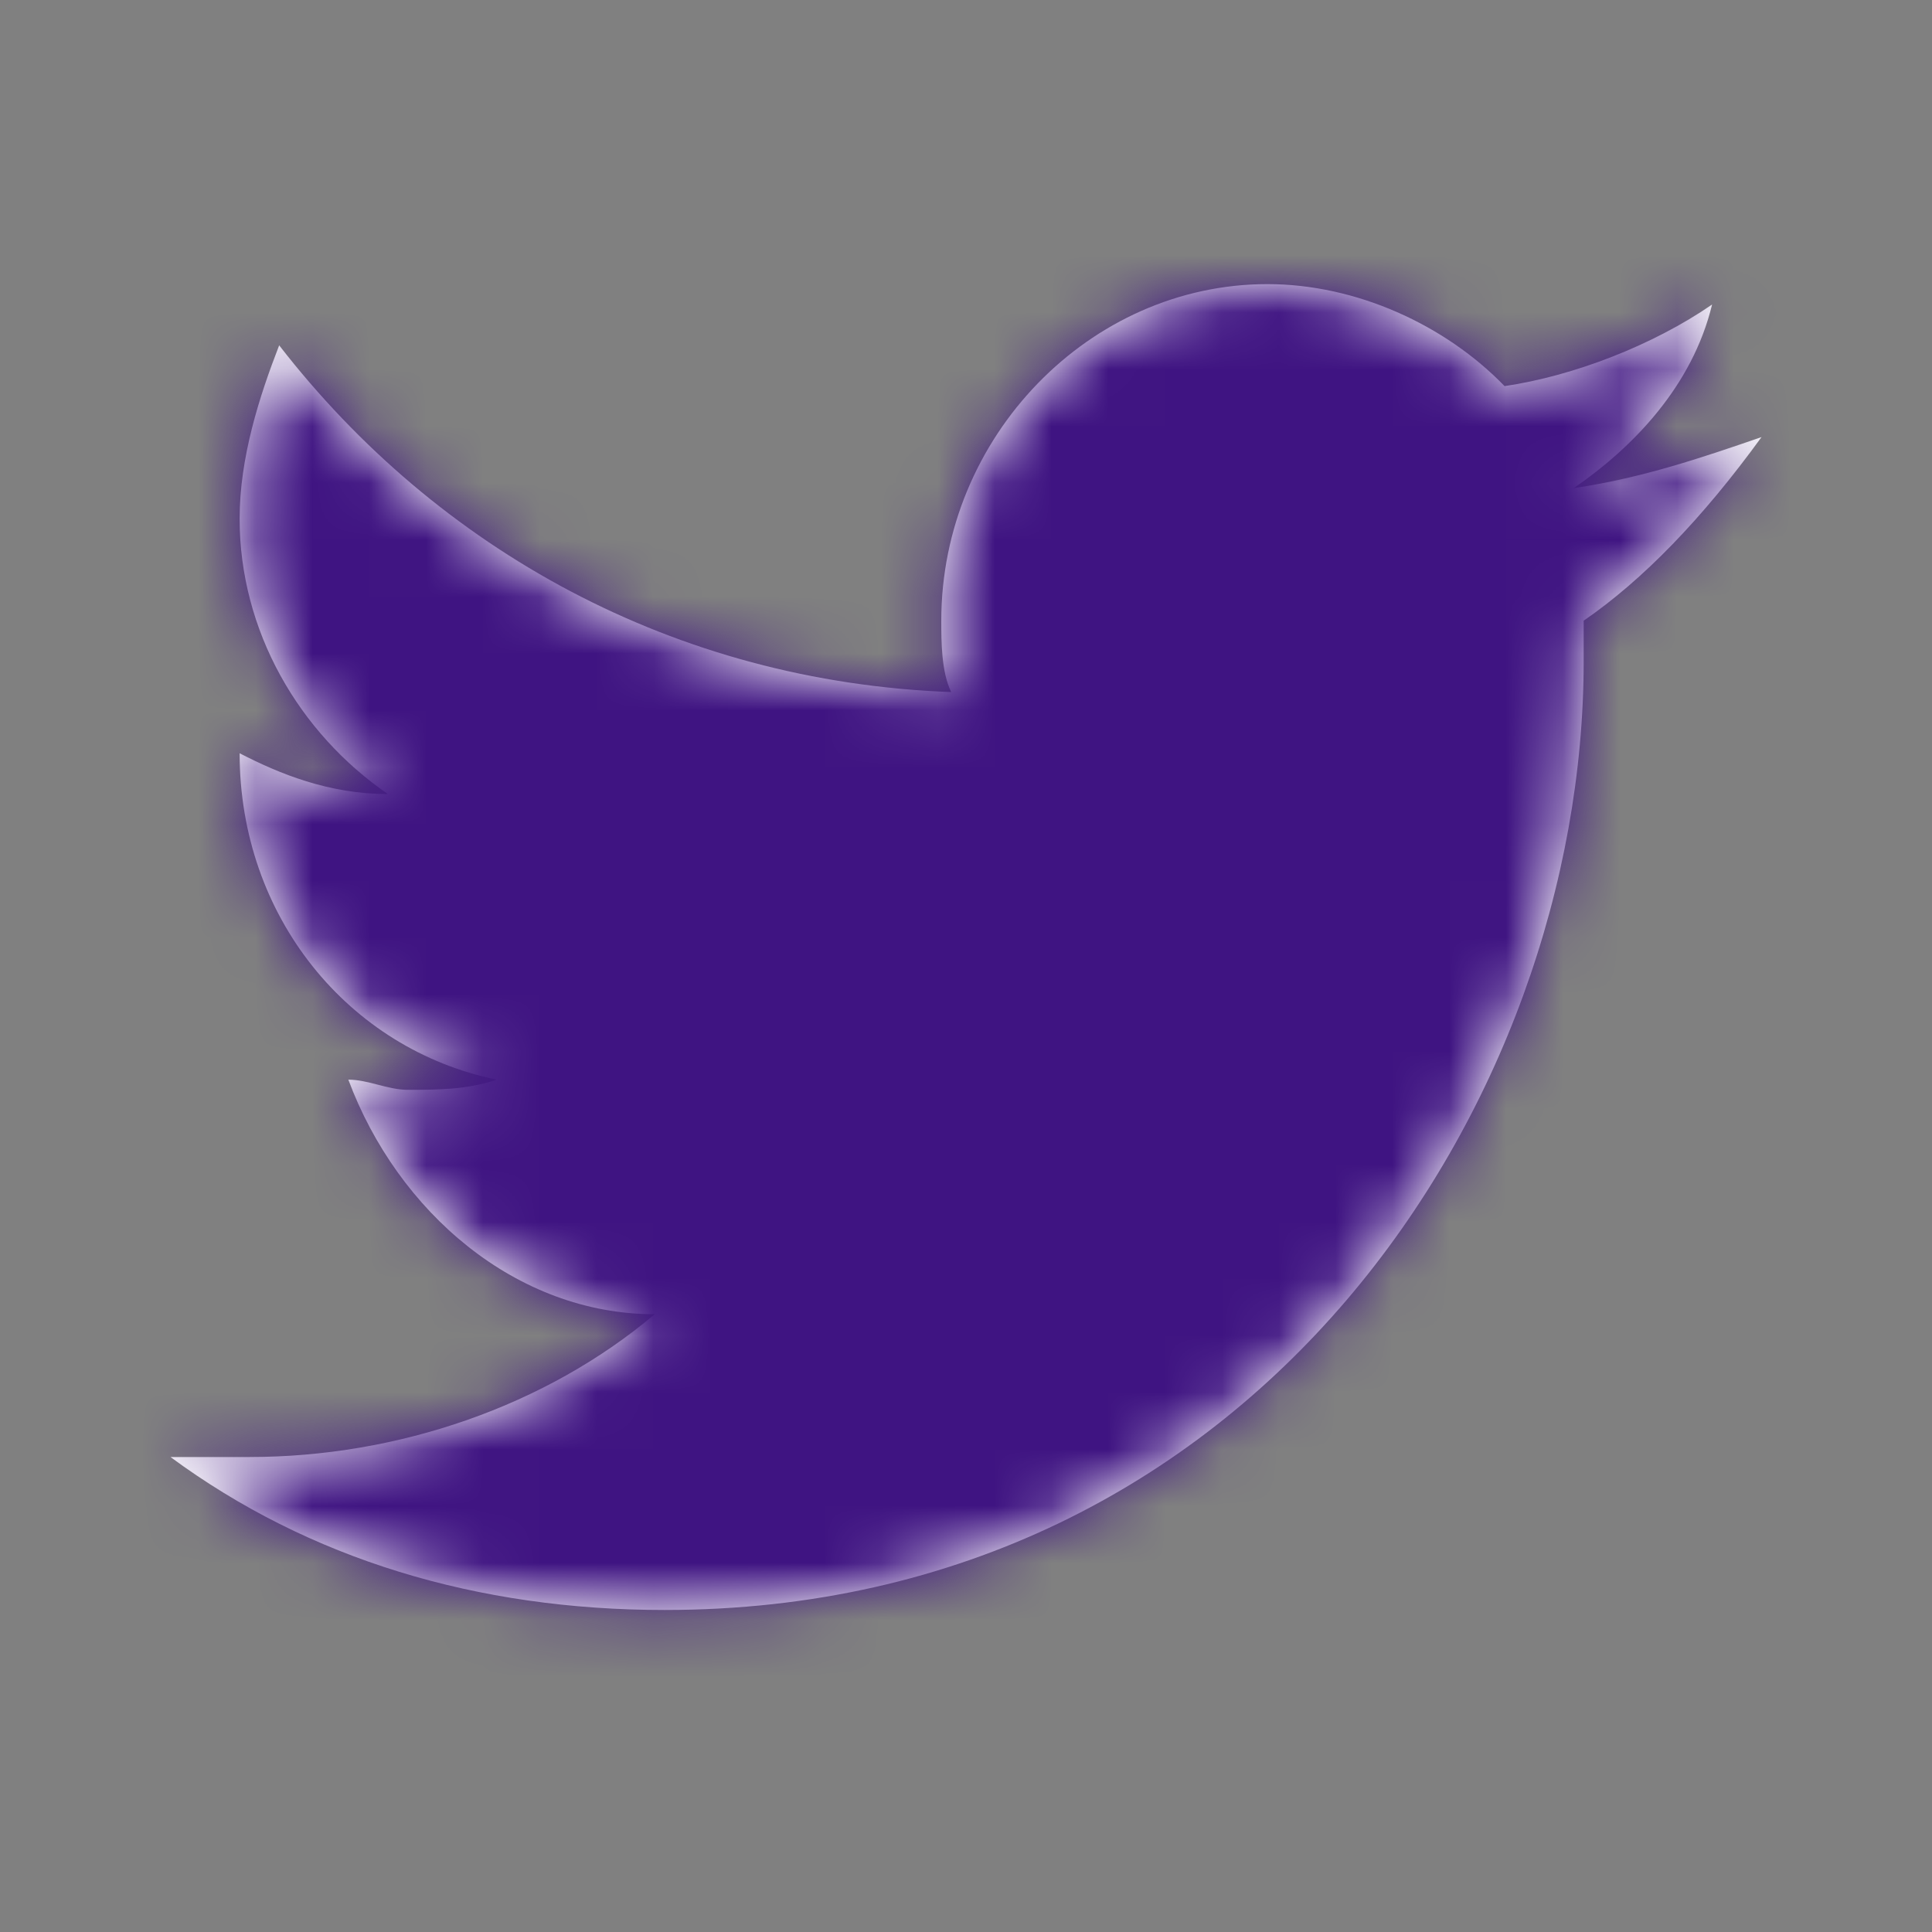 <?xml version="1.0" encoding="UTF-8"?>
<svg width="34px" height="34px" viewBox="0 0 34 34" version="1.1" xmlns="http://www.w3.org/2000/svg" xmlns:xlink="http://www.w3.org/1999/xlink">
    <rect x="0" y="0" width="34" height="34" fill="#808080" stroke="none"/>
    <!-- Generator: Sketch 48.2 (47327) - http://www.bohemiancoding.com/sketch -->
    <title>Icon/Social/Twitter</title>
    <desc>Created with Sketch.</desc>
    <defs>
        <path d="M27.87,10.923 L27.87,11.641 C27.87,19.359 22.13,28.333 11.696,28.333 C8.391,28.333 5.435,27.436 3,25.641 L4.391,25.641 C7,25.641 9.609,24.744 11.522,23.128 C9.087,23.128 7,21.333 6.13,19 C6.478,19 6.826,19.179 7.174,19.179 C7.696,19.179 8.217,19.179 8.739,19 C6.13,18.462 4.217,16.128 4.217,13.256 L4.217,13.256 C4.913,13.615 5.783,13.974 6.826,13.974 C5.261,12.897 4.217,11.103 4.217,9.128 C4.217,8.051 4.565,6.974 4.913,6.077 C7.696,9.667 11.87,12 16.739,12.179 C16.565,11.821 16.565,11.282 16.565,10.923 C16.565,7.692 19.174,5 22.304,5 C23.87,5 25.435,5.718 26.478,6.795 C27.696,6.615 29.087,6.077 30.13,5.359 C29.783,6.795 28.739,7.872 27.696,8.59 C28.913,8.41 29.957,8.051 31,7.692 C29.957,9.128 28.913,10.205 27.87,10.923 Z" id="path-1"></path>
    </defs>
    <g id="Symbols" stroke="none" stroke-width="1" fill="none" fill-rule="evenodd">
        <g id="Icon/Social/Twitter">
            <mask id="mask-2" fill="white">
                <use xlink:href="#path-1"></use>
            </mask>
            <use id="Mask" fill="#FFFFFF" xlink:href="#path-1"></use>
            <g id="Styleguide/Colour/Purple" mask="url(#mask-2)" fill="#3F1482">
                <g transform="translate(-11, -6)" id="Rectangle-4-Copy-7">
                    <rect x="0" y="0" width="50" height="50"></rect>
                </g>
            </g>
        </g>
    </g>
</svg>